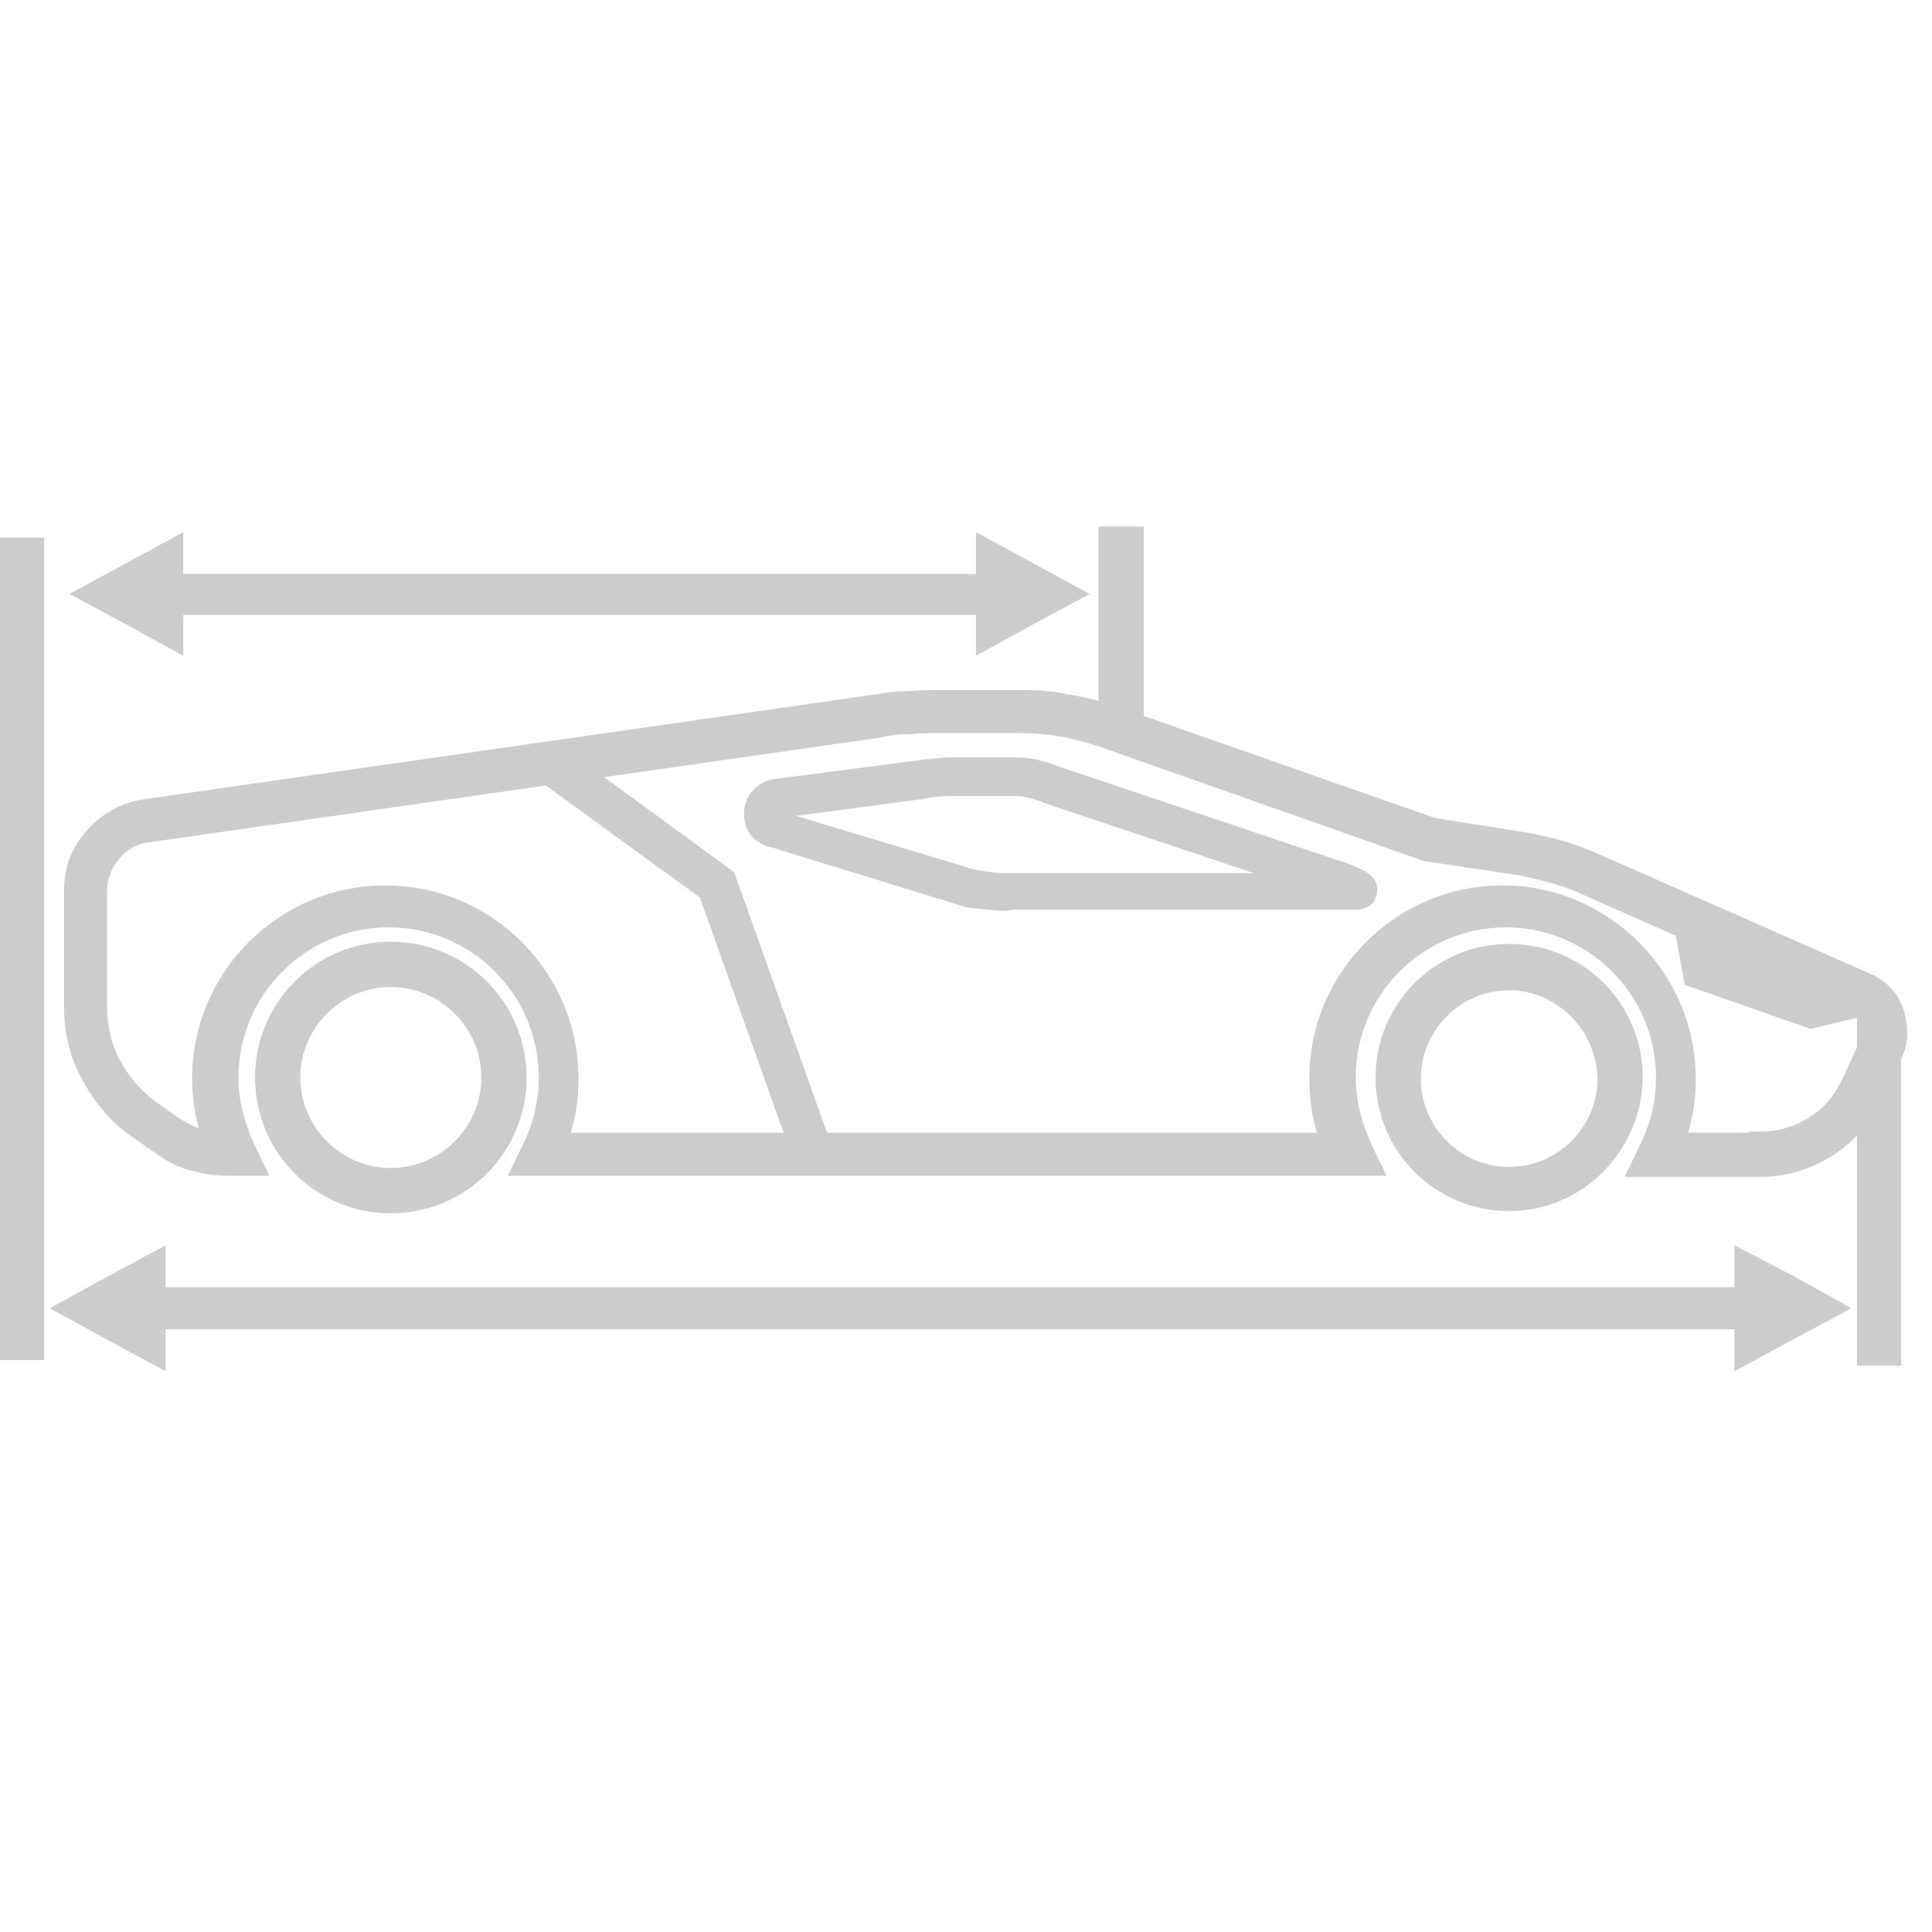 <?xml version="1.0" encoding="utf-8"?>
<!-- Generator: Adobe Illustrator 16.0.0, SVG Export Plug-In . SVG Version: 6.00 Build 0)  -->
<!DOCTYPE svg PUBLIC "-//W3C//DTD SVG 1.1//EN" "http://www.w3.org/Graphics/SVG/1.1/DTD/svg11.dtd">
<svg version="1.1" id="Layer_1" xmlns="http://www.w3.org/2000/svg" xmlns:xlink="http://www.w3.org/1999/xlink" x="0px" y="0px"
	 width="175px" height="175px" viewBox="0 0 175 175" enable-background="new 0 0 175 175" xml:space="preserve">
<g id="Isolation_Mode">
	<g>
		<g>
			<path fill="#CCCCCC" d="M147.2,106.5l1.399-2.9c0.9-1.8,1.4-3.899,1.4-6c0-7.5-6.1-13.6-13.6-13.6S122.8,90.1,122.8,97.6
				c0,2,0.5,4,1.4,6l1.399,2.9H46l1.4-2.9c0.9-1.8,1.4-3.899,1.4-6c0-7.5-6.1-13.6-13.6-13.6s-13.6,6.1-13.6,13.6c0,2,0.5,4,1.4,6
				l1.4,2.9h-3.8c-1.2,0-2.3-0.2-3.4-0.5c-1.2-0.3-2.2-0.9-3.2-1.6l-2-1.4c-1.9-1.3-3.4-3.1-4.5-5.1S5.8,93.7,5.8,91.3V80.6
				c0-2,0.7-3.9,2.1-5.4c1.3-1.5,3.1-2.5,5.1-2.8l66.3-9.5c1-0.2,2-0.3,3-0.3c1.1-0.1,2-0.1,3-0.1h7.2c1.5,0,3,0.1,4.3,0.4
				c1.2,0.2,2.601,0.5,4.101,1L130,74.1l7.6,1.2c1.301,0.2,2.601,0.5,3.7,0.8c1.2,0.3,2.4,0.8,3.601,1.3l24.5,10.8
				c1.399,0.6,2.5,1.7,3,3.2s0.5,3-0.101,4.3l-1.7,3.7c-1,2.1-2.5,3.899-4.5,5.199c-2,1.301-4.3,2-6.6,2h-12.3V106.5z M158.4,102.6
				v-0.1h1c1.6,0,3.1-0.4,4.5-1.3c1.3-0.8,2.3-2,3-3.5L168.6,94c0.2-0.4,0.2-0.8,0-1.3c-0.199-0.4-0.399-0.7-0.899-0.9L143.3,81
				c-1.1-0.5-2.3-0.9-3.1-1.1c-1.2-0.3-2.3-0.6-3.2-0.7l-8-1.2L99.5,67.6c-1.2-0.4-2.4-0.7-3.5-0.9c-1.2-0.2-2.4-0.3-3.7-0.3h-7.2
				c-0.8,0-1.8,0-2.7,0.1c-0.9,0-1.8,0.1-2.6,0.3l-66.3,9.5c-1,0.1-2,0.6-2.7,1.5c-0.7,0.8-1.1,1.8-1.1,2.9v10.6
				c0,1.7,0.4,3.3,1.2,4.8c0.8,1.5,1.9,2.7,3.2,3.7l2,1.4c0.6,0.399,1.3,0.8,1.9,1c-0.4-1.5-0.6-3-0.6-4.5c0-9.7,7.9-17.5,17.5-17.5
				c9.7,0,17.5,7.899,17.5,17.5c0,1.7-0.2,3.3-0.7,4.899h67.6c-0.5-1.6-0.7-3.199-0.7-4.899c0-9.7,7.9-17.5,17.5-17.5
				c9.601,0,17.5,7.899,17.5,17.5c0,1.7-0.199,3.3-0.699,4.899H158.4z"/>
			<path fill="#CCCCCC" d="M171.5,91.6c-0.4-1.199-1.3-2.1-2.4-2.6L144.7,78.2c-1.2-0.5-2.3-1-3.5-1.3c-1.2-0.3-2.4-0.6-3.601-0.8
				l-7.699-1.2l-29.2-10.2c-1.3-0.4-2.7-0.8-4-1c-1.4-0.3-2.8-0.4-4.101-0.4h-7.2c-1,0-2,0.1-2.9,0.1c-1,0.1-2,0.2-2.9,0.3
				l-66.3,9.5c-1.8,0.3-3.3,1.1-4.5,2.4c-1.2,1.3-1.8,3-1.8,4.8V91c0,2.2,0.5,4.2,1.6,6.2c1,1.899,2.4,3.6,4.1,4.8l2,1.4
				c0.8,0.6,1.8,1.1,2.9,1.399c1,0.3,2.1,0.5,3.1,0.5h2.2l-0.7-1.399c-1-2-1.5-4.2-1.5-6.4c0-8,6.5-14.6,14.6-14.6
				c8,0,14.6,6.5,14.6,14.6c0,2.2-0.5,4.4-1.5,6.4l-0.7,1.399H124l-0.7-1.399c-1-2-1.5-4.2-1.5-6.4c0-8,6.5-14.6,14.601-14.6
				c8,0,14.6,6.5,14.6,14.6c0,2.2-0.5,4.4-1.5,6.4l-0.7,1.399h10.7c2.2,0,4.3-0.6,6.1-1.8c1.801-1.2,3.2-2.8,4.101-4.8l1.7-3.7
				C171.9,94.1,171.9,92.8,171.5,91.6z M159.4,103.5L159.4,103.5v0.1h-7.7c0.7-1.899,1.1-3.899,1.1-5.899
				c0-9.101-7.399-16.5-16.5-16.5c-9.1,0-16.5,7.399-16.5,16.5c0,2,0.4,4,1.101,5.899H50.5c0.7-1.899,1.1-3.899,1.1-5.899
				c0-9.101-7.4-16.5-16.5-16.5S18.6,88.6,18.6,97.7c0,2,0.4,4,1.1,5.8c-0.5-0.1-1.1-0.2-1.6-0.4c-0.8-0.3-1.6-0.699-2.3-1.199
				l-2-1.4c-1.5-1.1-2.7-2.4-3.6-4.1C9.4,94.8,8.9,93,8.9,91.1V80.7c0-1.3,0.5-2.5,1.3-3.5c0.8-1,2-1.6,3.3-1.8l66.3-9.5
				c0.9-0.2,1.8-0.3,2.8-0.3c0.9-0.1,1.9-0.1,2.8-0.1h7.2c1.301,0,2.5,0.1,3.801,0.3c1.3,0.2,2.5,0.5,3.699,1L129.5,77l7.8,1.2
				c1.2,0.2,2.3,0.4,3.4,0.7c1.1,0.3,2.2,0.7,3.2,1.2L168.3,90.9c0.7,0.3,1.2,0.8,1.4,1.5C170,93.1,170,93.8,169.6,94.5l-1.699,3.7
				c-0.7,1.6-1.9,3-3.4,3.899C162.9,103,161.2,103.5,159.4,103.5z"/>
			<path fill="#CCCCCC" d="M91.1,82.5c-1,0-2.5-0.2-3.399-0.3h-0.1l-17.9-5.5c-1.4-0.3-2.4-1.6-2.3-3.1c0-1.4,1.1-2.7,2.5-3l13-1.7
				c0.8-0.1,2.3-0.3,3.3-0.3H92.1c1,0,2.601,0.3,3.7,0.8l26.5,8.9c1.5,0.6,2.7,1.2,2.4,2.7c-0.101,0.7-0.7,1.4-1.9,1.4H92L91.1,82.5
				z M88.4,78.8c0.699,0.1,1.899,0.3,2.699,0.3h22.5l-19.1-6.4c-0.7-0.3-1.8-0.6-2.4-0.6h-5l0,0h-0.9c-0.8,0-2,0.1-2.7,0.3h-0.1
				l-11.3,1.5L88.4,78.8z"/>
			<g>
				<g>
					<path fill="#CCCCCC" d="M164,93.2l-11.4-4l-1.1-6.1l15.6,6.8c0.601,0.3,1.101,0.6,1.601,1.199l0.7,0.801L164,93.2z"/>
				</g>
			</g>
			<polygon fill="#CCCCCC" points="63.4,81.3 48,70.1 50.2,67.1 66.5,79 75.8,105.1 72.3,106.3 			"/>
			<polygon fill="#CCCCCC" points="65.7,79.6 50.4,68.5 49.4,69.9 64.2,80.7 72.9,105 74.5,104.5 			"/>
			<g>
				<path fill="#CCCCCC" d="M35.4,109.9c-6.8,0-12.3-5.5-12.3-12.301c0-6.8,5.5-12.3,12.3-12.3c6.8,0,12.3,5.5,12.3,12.3
					C47.7,104.4,42.2,109.9,35.4,109.9z M35.4,89.4c-4.5,0-8.2,3.699-8.2,8.199s3.7,8.2,8.2,8.2s8.2-3.7,8.2-8.2
					S39.9,89.4,35.4,89.4z"/>
				<path fill="#CCCCCC" d="M136.7,109.7c-6.7,0-12.101-5.4-12.101-12.101c0-6.699,5.4-12.1,12.101-12.1s12.1,5.4,12.1,12.1
					C148.7,104.3,143.3,109.7,136.7,109.7z M136.7,89.7c-4.4,0-8,3.6-8,8c0,4.399,3.6,8,8,8c4.399,0,8-3.601,8-8
					C144.6,93.3,141,89.7,136.7,89.7z"/>
			</g>
		</g>
		<rect y="48.7" fill="#CCCCCC" width="4" height="74.5"/>
		<rect x="99.5" y="47.7" fill="#CCCCCC" width="4.1" height="18.1"/>
		<rect x="100.5" y="49.7" fill="#CCCCCC" width="2.1" height="16.1"/>
		<g>
			<rect x="12.2" y="52" fill="#CCCCCC" width="82.6" height="3.7"/>
			<polygon fill="#CCCCCC" points="11.5,56.6 6.3,53.8 16.6,48.2 16.6,59.4 			"/>
			<polygon fill="#CCCCCC" points="15.6,53.8 15.6,57.8 12,55.8 8.3,53.8 12,51.8 15.6,49.8 			"/>
			<polygon fill="#CCCCCC" points="88.4,48.2 98.7,53.8 93.5,56.6 88.4,59.4 			"/>
			<polygon fill="#CCCCCC" points="89.4,53.8 89.4,49.8 93,51.8 96.7,53.8 93,55.8 89.4,57.8 			"/>
		</g>
		<rect x="168.2" y="91.9" fill="#CCCCCC" width="4" height="31.8"/>
		<g>
			<rect x="10.5" y="116.6" fill="#CCCCCC" width="151.6" height="3.801"/>
			<polygon fill="#CCCCCC" points="9.8,121.4 4.5,118.5 9.8,115.6 15,112.8 15,124.2 			"/>
			<polygon fill="#CCCCCC" points="14,118.5 14,122.5 10.3,120.5 6.6,118.5 10.3,116.4 14,114.4 			"/>
			<polygon fill="#CCCCCC" points="157.1,112.8 162.3,115.5 167.7,118.5 162.3,121.4 157.1,124.2 			"/>
			<polygon fill="#CCCCCC" points="158.1,118.5 158.1,114.4 161.8,116.4 165.6,118.5 161.8,120.5 158.1,122.5 			"/>
		</g>
	</g>
</g>
<g id="Ñëîé_1">
</g>
<g id="_xB9_Ï_xBC_h_x5F_1">
</g>
<g id="Layer_1_1_">
</g>
</svg>
